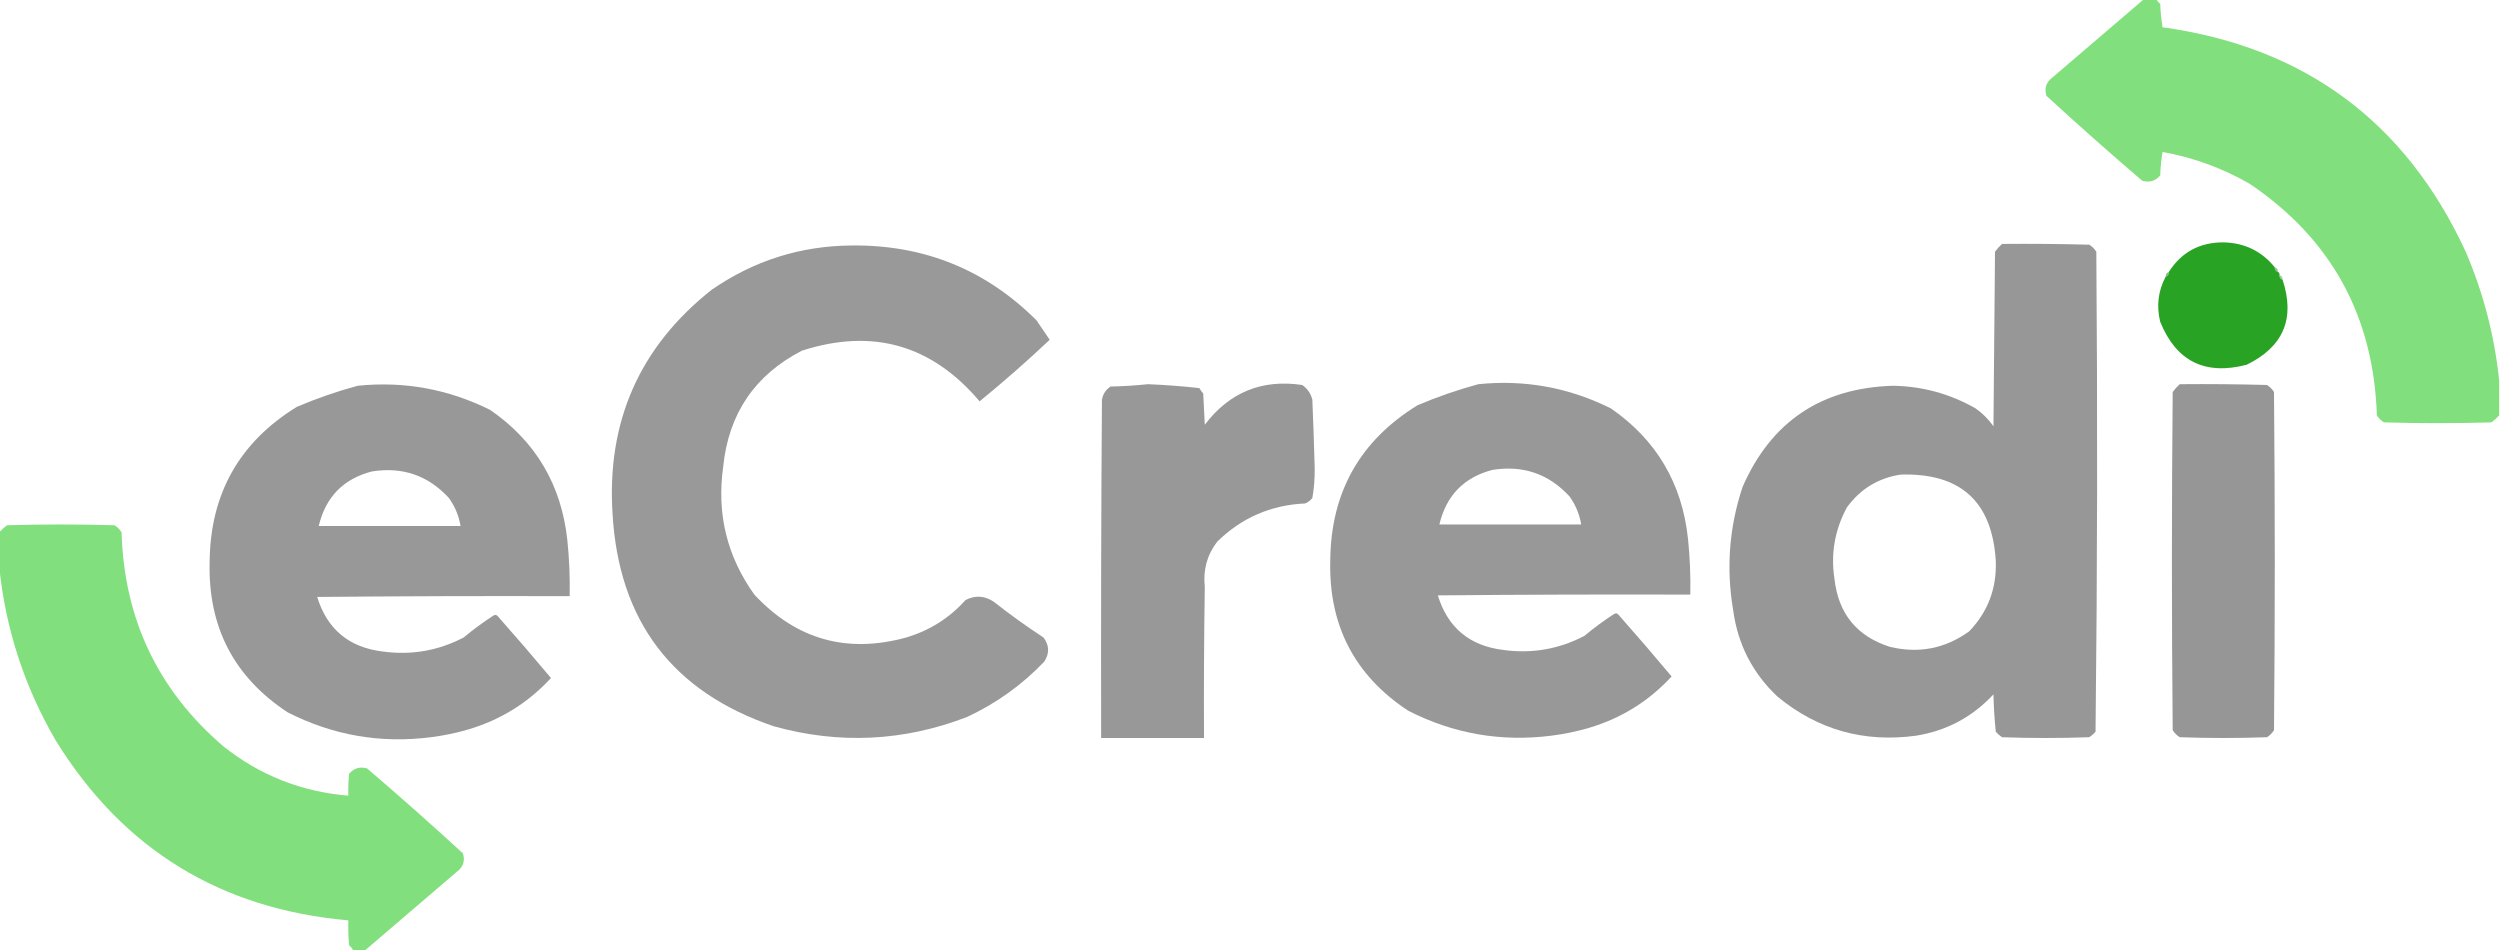 <?xml version="1.0" encoding="UTF-8"?>
<!DOCTYPE svg PUBLIC "-//W3C//DTD SVG 1.1//EN" "http://www.w3.org/Graphics/SVG/1.1/DTD/svg11.dtd">
<svg xmlns="http://www.w3.org/2000/svg" version="1.1" width="1604px" height="610px" style="shape-rendering:geometricPrecision; text-rendering:geometricPrecision; image-rendering:optimizeQuality; fill-rule:evenodd; clip-rule:evenodd" xmlns:xlink="http://www.w3.org/1999/xlink">
<g><path style="opacity:0.983" fill="#80de7b" d="M 1375.5,-0.5 C 1378.17,-0.5 1380.83,-0.5 1383.5,-0.5C 1384.12,0.627 1384.96,1.627 1386,2.5C 1386.17,7.533 1386.67,12.533 1387.5,17.5C 1478.62,30.138 1543.46,78.138 1582,161.5C 1593.42,188.192 1600.59,215.858 1603.5,244.5C 1603.5,251.833 1603.5,259.167 1603.5,266.5C 1602.03,268.134 1600.36,269.634 1598.5,271C 1575.5,271.667 1552.5,271.667 1529.5,271C 1527.67,269.833 1526.17,268.333 1525,266.5C 1522.93,202.823 1495.76,153.323 1443.5,118C 1426.04,107.903 1407.38,101.07 1387.5,97.5C 1386.67,102.467 1386.17,107.467 1386,112.5C 1383.03,116.112 1379.2,117.279 1374.5,116C 1353.7,98.205 1333.2,80.038 1313,61.5C 1311.56,56.788 1312.72,52.955 1316.5,50C 1336.24,33.149 1355.9,16.315 1375.5,-0.5 Z"/></g>
<g><path style="opacity:0.986" fill="#959695" d="M 1284.5,156.5 C 1303.17,156.333 1321.84,156.5 1340.5,157C 1342.33,158.167 1343.83,159.667 1345,161.5C 1345.83,264.168 1345.67,366.835 1344.5,469.5C 1343.31,470.853 1341.98,472.02 1340.5,473C 1321.83,473.667 1303.17,473.667 1284.5,473C 1283.02,472.02 1281.69,470.853 1280.5,469.5C 1279.67,461.521 1279.17,453.521 1279,445.5C 1265.56,459.973 1249.06,468.806 1229.5,472C 1196.01,476.605 1166.34,468.272 1140.5,447C 1124.47,431.939 1114.97,413.439 1112,391.5C 1107.44,364.65 1109.44,338.317 1118,312.5C 1136.29,270.582 1168.46,248.915 1214.5,247.5C 1233.42,247.813 1251.08,252.646 1267.5,262C 1272,265.167 1275.83,269 1279,273.5C 1279.33,236.167 1279.67,198.833 1280,161.5C 1281.37,159.638 1282.87,157.972 1284.5,156.5 Z M 1219.5,304.5 C 1257.9,303.34 1278.24,321.84 1280.5,360C 1281.12,377.473 1275.46,392.473 1263.5,405C 1248.15,416.137 1231.15,419.471 1212.5,415C 1191.34,408.213 1179.51,393.713 1177,371.5C 1174.52,355.238 1177.19,339.904 1185,325.5C 1193.65,313.665 1205.15,306.665 1219.5,304.5 Z"/></g>
<g><path style="opacity:1" fill="#29a323" d="M 1459.5,171.5 C 1459.43,173.027 1460.09,174.027 1461.5,174.5C 1462.34,174.842 1462.67,175.508 1462.5,176.5C 1462.43,178.027 1463.09,179.027 1464.5,179.5C 1472.72,204.319 1465.06,222.486 1441.5,234C 1414.79,241.004 1396.29,231.837 1386,206.5C 1383.49,196.271 1384.65,186.605 1389.5,177.5C 1390.91,177.027 1391.57,176.027 1391.5,174.5C 1399.56,161.819 1411.23,155.485 1426.5,155.5C 1440.05,155.776 1451.05,161.109 1459.5,171.5 Z"/></g>
<g><path style="opacity:0.97" fill="#959695" d="M 546.5,157.5 C 592.902,157.01 632.402,173.01 665,205.5C 667.833,209.667 670.667,213.833 673.5,218C 658.945,231.725 643.945,244.892 628.5,257.5C 597.843,221.229 559.843,210.395 514.5,225C 484.277,240.589 467.444,265.422 464,299.5C 459.758,329.652 466.424,356.985 484,381.5C 510.816,410.322 543.316,419.488 581.5,409C 596.468,404.523 609.135,396.523 619.5,385C 625.589,381.814 631.589,382.148 637.5,386C 647.848,394.168 658.515,401.835 669.5,409C 673.282,414.04 673.448,419.206 670,424.5C 655.73,439.435 639.23,451.269 620.5,460C 579.863,475.666 538.53,477.666 496.5,466C 431.429,443.901 396.929,398.401 393,329.5C 389.247,270.357 410.414,222.523 456.5,186C 483.619,167.224 513.619,157.724 546.5,157.5 Z"/></g>
<g><path style="opacity:0.659" fill="#519e4d" d="M 1459.5,171.5 C 1460.91,171.973 1461.57,172.973 1461.5,174.5C 1460.09,174.027 1459.43,173.027 1459.5,171.5 Z"/></g>
<g><path style="opacity:0.686" fill="#4f9f4a" d="M 1391.5,174.5 C 1391.57,176.027 1390.91,177.027 1389.5,177.5C 1389.43,175.973 1390.09,174.973 1391.5,174.5 Z"/></g>
<g><path style="opacity:0.561" fill="#509e4c" d="M 1462.5,176.5 C 1463.91,176.973 1464.57,177.973 1464.5,179.5C 1463.09,179.027 1462.43,178.027 1462.5,176.5 Z"/></g>
<g><path style="opacity:0.984" fill="#959695" d="M 736.5,246.5 C 747.573,246.952 758.573,247.785 769.5,249C 770.211,250.255 771.044,251.421 772,252.5C 772.333,259.167 772.667,265.833 773,272.5C 788.815,251.675 809.648,243.175 835.5,247C 838.91,249.394 841.077,252.561 842,256.5C 842.615,270.996 843.115,285.496 843.5,300C 843.628,306.603 843.128,313.103 842,319.5C 840.786,321.049 839.286,322.215 837.5,323C 815.439,324.011 796.606,332.177 781,347.5C 774.453,356.013 771.786,365.68 773,376.5C 772.5,408.832 772.333,441.165 772.5,473.5C 750.5,473.5 728.5,473.5 706.5,473.5C 706.333,401.166 706.5,328.833 707,256.5C 707.648,252.861 709.481,250.027 712.5,248C 720.677,247.829 728.677,247.329 736.5,246.5 Z"/></g>
<g><path style="opacity:0.974" fill="#959695" d="M 948.5,246.5 C 978.273,243.463 1006.61,248.63 1033.5,262C 1062.65,282.116 1079.15,309.95 1083,345.5C 1084.24,357.467 1084.74,369.467 1084.5,381.5C 1030.5,381.333 976.499,381.5 922.5,382C 928.877,402.702 942.877,414.369 964.5,417C 982.822,419.535 1000.15,416.535 1016.5,408C 1022.55,402.947 1028.89,398.281 1035.5,394C 1036.64,393.251 1037.64,393.417 1038.5,394.5C 1050.03,407.531 1061.37,420.697 1072.5,434C 1057.97,449.822 1040.31,460.822 1019.5,467C 1011.63,469.301 1003.63,470.967 995.5,472C 963.115,476.122 932.448,470.789 903.5,456C 869.081,433.336 852.414,401.169 853.5,359.5C 853.881,315.893 872.547,282.726 909.5,260C 922.358,254.549 935.358,250.049 948.5,246.5 Z M 957.5,301.5 C 977.178,298.336 993.678,304.003 1007,318.5C 1010.89,323.944 1013.39,329.944 1014.5,336.5C 984.167,336.5 953.833,336.5 923.5,336.5C 927.912,317.94 939.245,306.273 957.5,301.5 Z"/></g>
<g><path style="opacity:0.998" fill="#959695" d="M 1398.5,246.5 C 1417.17,246.333 1435.84,246.5 1454.5,247C 1456.33,248.167 1457.83,249.667 1459,251.5C 1459.67,323.833 1459.67,396.167 1459,468.5C 1457.83,470.333 1456.33,471.833 1454.5,473C 1435.83,473.667 1417.17,473.667 1398.5,473C 1396.67,471.833 1395.17,470.333 1394,468.5C 1393.33,396.167 1393.33,323.833 1394,251.5C 1395.37,249.638 1396.87,247.972 1398.5,246.5 Z"/></g>
<g><path style="opacity:0.974" fill="#959695" d="M 229.5,247.5 C 259.273,244.463 287.607,249.63 314.5,263C 343.655,283.116 360.155,310.95 364,346.5C 365.242,358.467 365.742,370.467 365.5,382.5C 311.499,382.333 257.499,382.5 203.5,383C 209.877,403.702 223.877,415.369 245.5,418C 263.822,420.535 281.155,417.535 297.5,409C 303.552,403.947 309.885,399.281 316.5,395C 317.635,394.251 318.635,394.417 319.5,395.5C 331.034,408.531 342.367,421.697 353.5,435C 338.975,450.822 321.308,461.822 300.5,468C 292.63,470.301 284.63,471.967 276.5,473C 244.115,477.122 213.448,471.789 184.5,457C 150.081,434.336 133.414,402.169 134.5,360.5C 134.881,316.893 153.547,283.726 190.5,261C 203.358,255.549 216.358,251.049 229.5,247.5 Z M 238.5,302.5 C 258.178,299.336 274.678,305.003 288,319.5C 291.891,324.944 294.391,330.944 295.5,337.5C 265.167,337.5 234.833,337.5 204.5,337.5C 208.912,318.94 220.245,307.273 238.5,302.5 Z"/></g>
<g><path style="opacity:0.983" fill="#80de7b" d="M 234.5,609.5 C 231.833,609.5 229.167,609.5 226.5,609.5C 225.878,608.373 225.045,607.373 224,606.5C 223.501,601.177 223.334,595.844 223.5,590.5C 141.605,583.323 79.105,544.99 36,475.5C 15.681,440.713 3.515,403.38 -0.5,363.5C -0.5,356.167 -0.5,348.833 -0.5,341.5C 0.972,339.866 2.638,338.366 4.5,337C 27.5,336.333 50.5,336.333 73.5,337C 75.333,338.167 76.833,339.667 78,341.5C 79.61,397.212 101.444,443.045 143.5,479C 166.934,497.544 193.6,508.044 223.5,510.5C 223.334,505.821 223.501,501.155 224,496.5C 226.969,492.888 230.802,491.721 235.5,493C 256.297,510.795 276.797,528.962 297,547.5C 298.443,552.212 297.277,556.045 293.5,559C 273.762,575.851 254.095,592.685 234.5,609.5 Z"/></g>
</svg>
